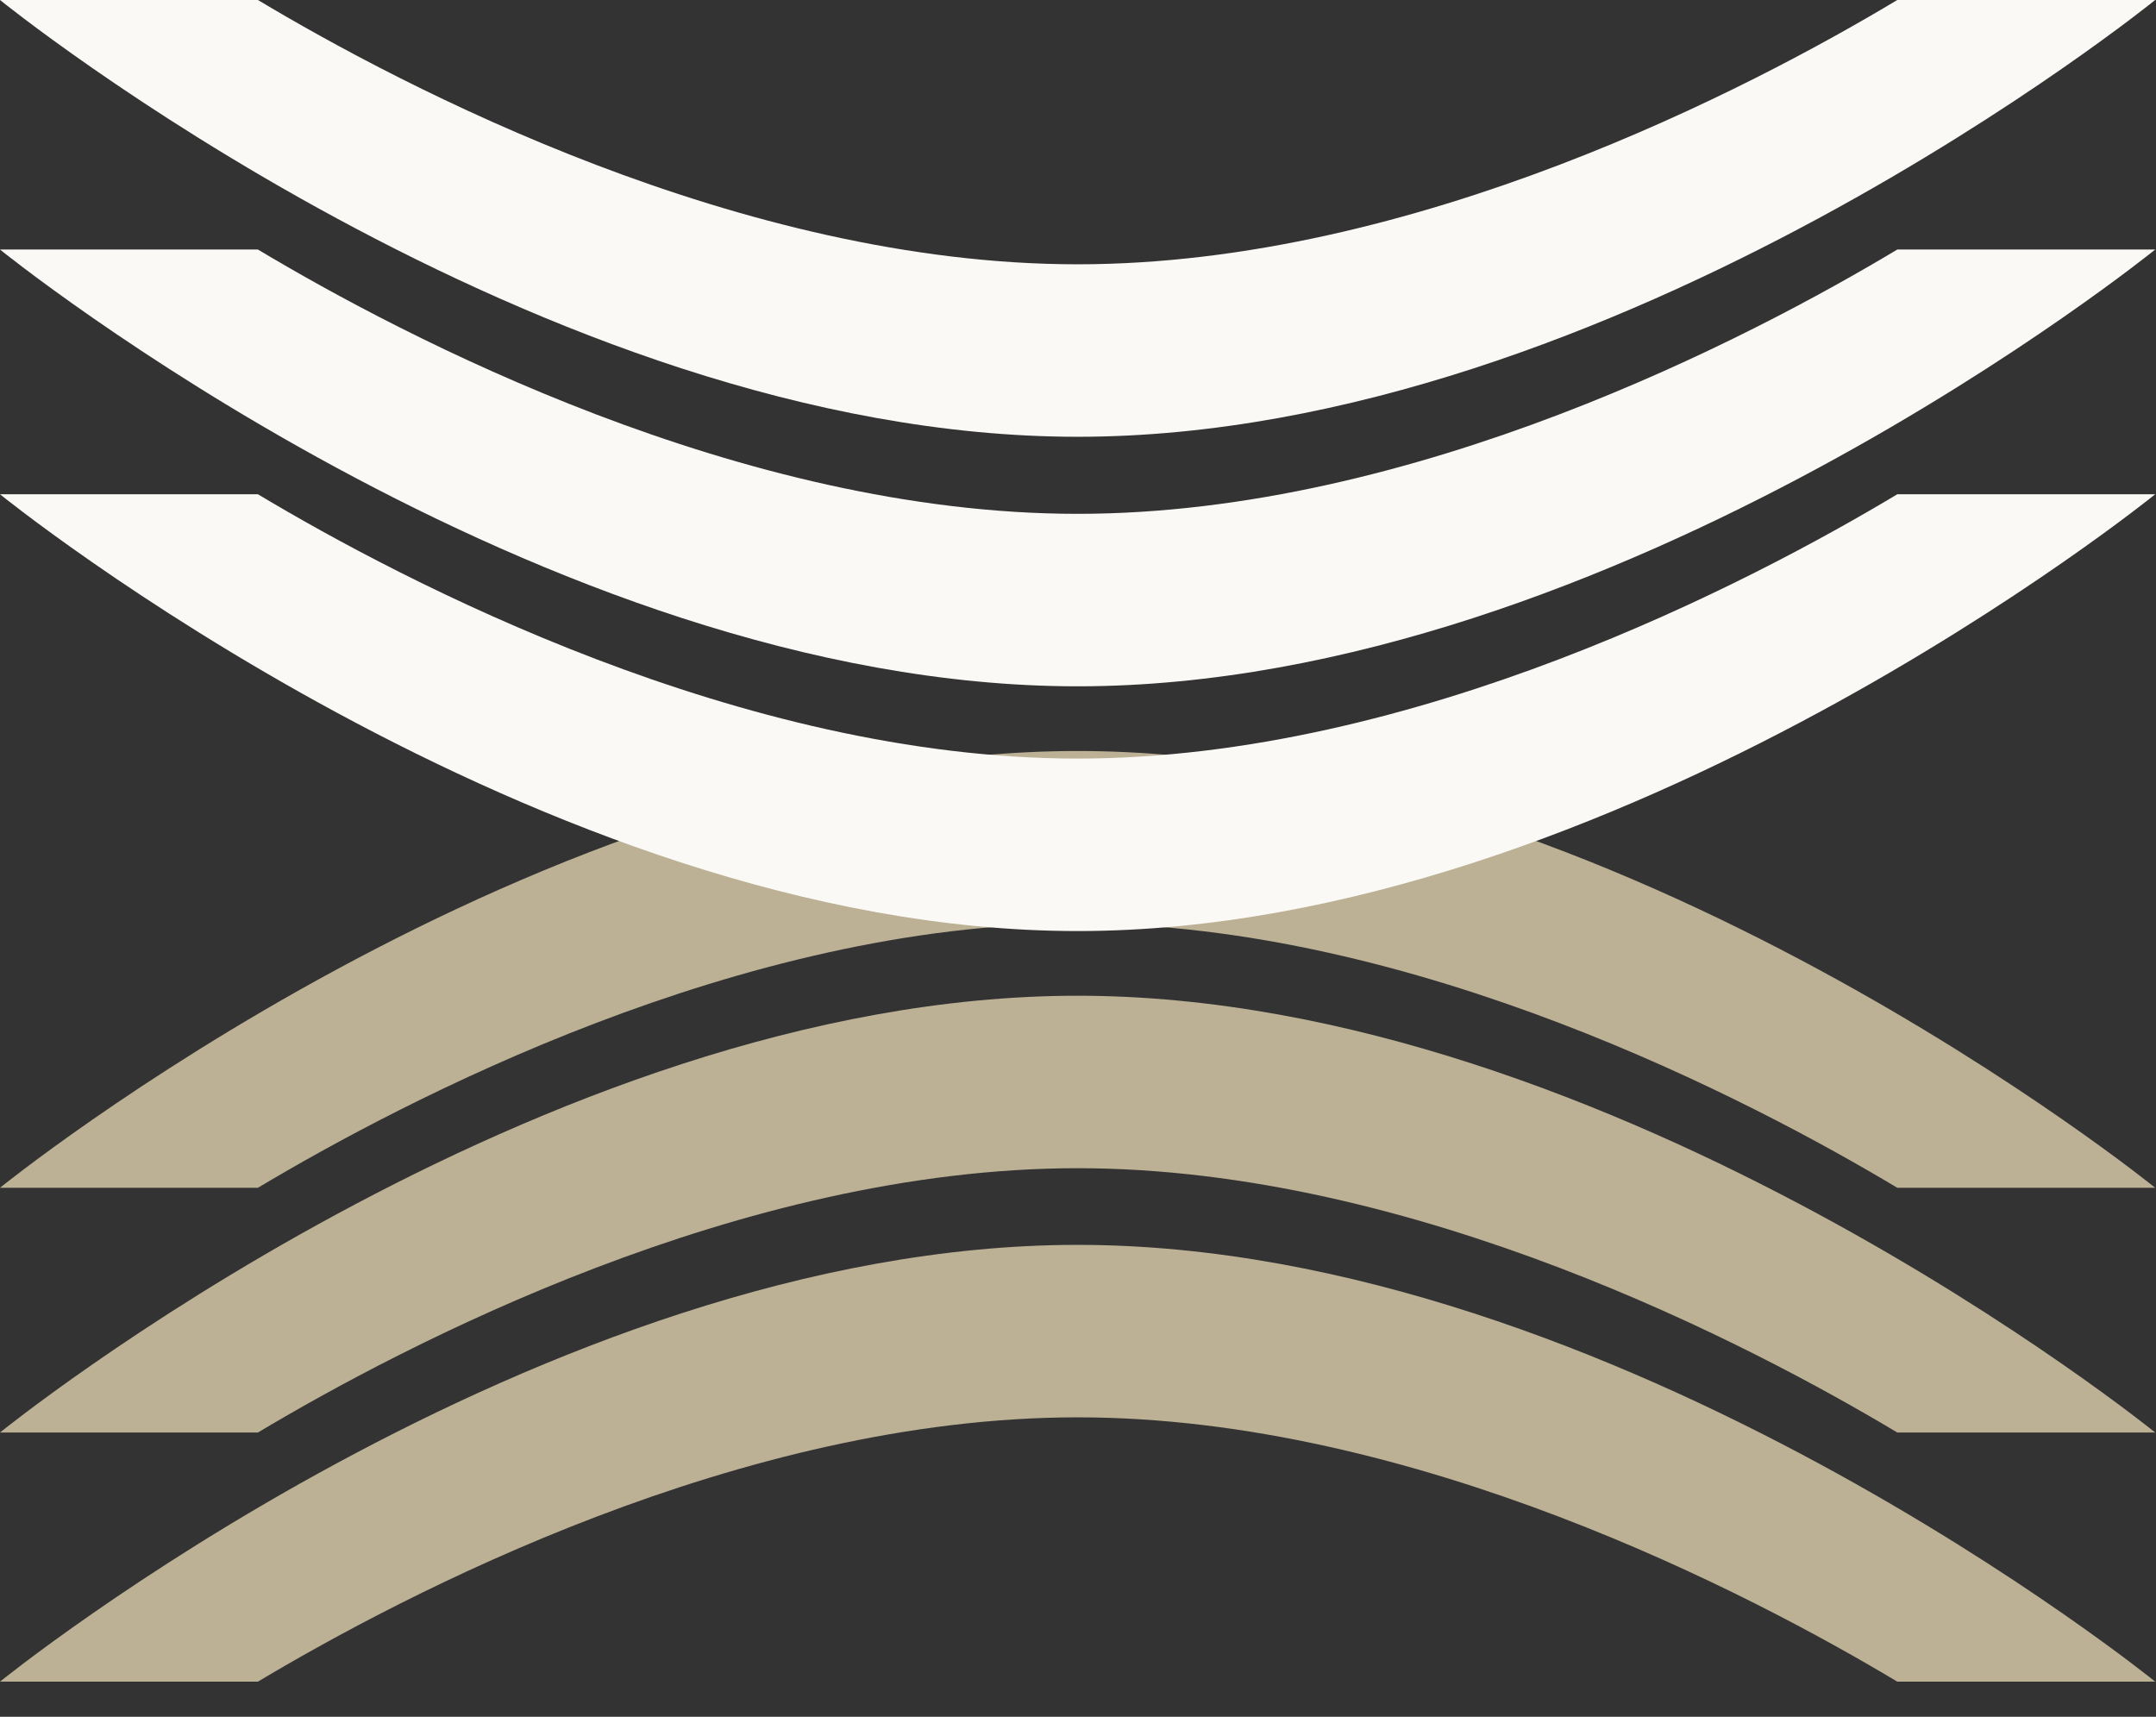 <svg width="54" height="43" viewBox="0 0 54 43" fill="none" xmlns="http://www.w3.org/2000/svg">
<rect x="0" y="0" width="54" height="43" fill="#333333" stroke="none"/>
<path d="M47.52 42.12H53.98C53.98 42.12 40.48 31.18 26.99 31.18C13.5 31.18 0 42.12 0 42.12H6.46C10.11 39.94 18.55 35.5 26.99 35.5C35.43 35.5 43.88 39.94 47.52 42.12Z" fill="#BCB095"/>
<path d="M47.52 35.88H53.98C53.98 35.88 40.48 24.94 26.99 24.94C13.5 24.94 0 35.88 0 35.88H6.46C10.11 33.7 18.55 29.26 26.99 29.26C35.43 29.26 43.88 33.7 47.52 35.88Z" fill="#BCB095"/>
<path d="M47.52 29.75H53.98C53.98 29.75 40.48 18.81 26.99 18.81C13.5 18.81 0 29.75 0 29.75H6.46C10.11 27.57 18.55 23.13 26.99 23.13C35.43 23.13 43.88 27.57 47.52 29.75Z" fill="#BCB095"/>
<path d="M6.46 0H0C0 0 13.5 10.94 26.99 10.94C40.48 10.94 53.98 0 53.98 0H47.52C43.87 2.19 35.43 6.62 26.99 6.62C18.55 6.62 10.1 2.18 6.46 0Z" fill="#FBF9F6"/>
<path d="M6.46 6.25H0C0 6.25 13.5 17.19 26.99 17.19C40.48 17.19 53.98 6.25 53.98 6.25H47.52C43.87 8.44 35.43 12.87 26.99 12.87C18.55 12.87 10.1 8.43 6.46 6.25Z" fill="#FBF9F6"/>
<path d="M6.46 12.38H0C0 12.38 13.5 23.32 26.99 23.32C40.48 23.32 53.98 12.38 53.98 12.38H47.52C43.87 14.57 35.43 19 26.99 19C18.55 19 10.1 14.56 6.46 12.38Z" fill="#FBF9F6"/>
</svg>
